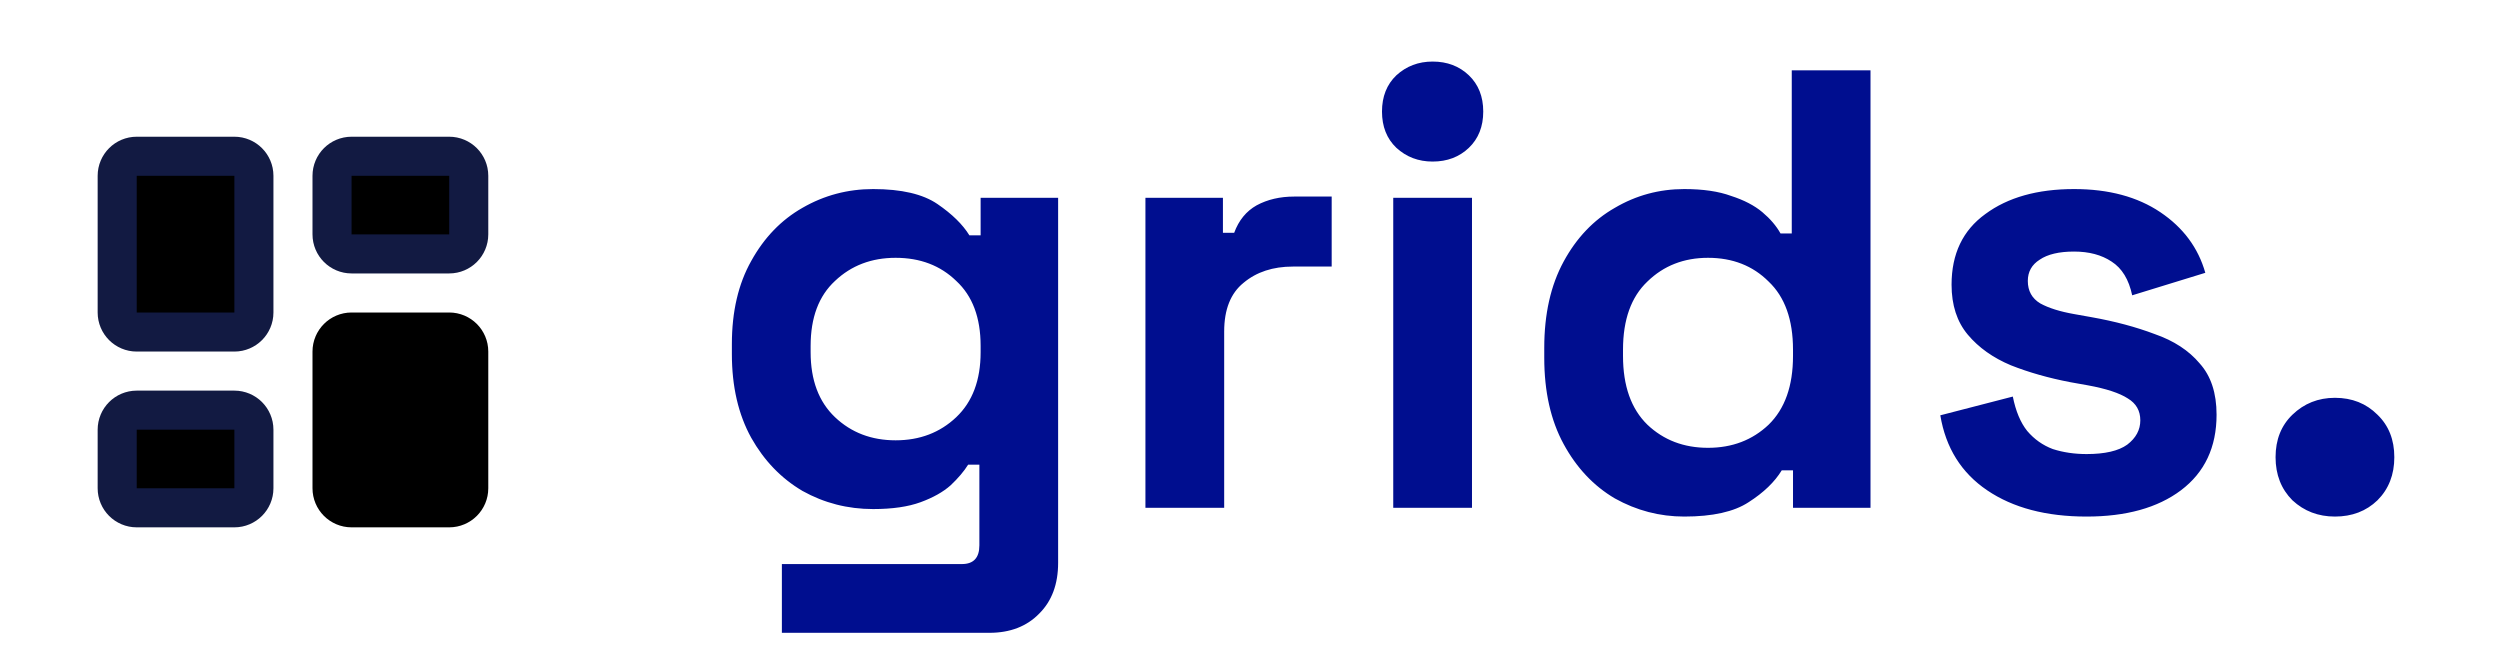 <svg width="128" height="34" viewBox="0 0 128 34" fill="none" xmlns="http://www.w3.org/2000/svg">
<path d="M37.472 18.128V17.616C37.472 15.952 37.803 14.533 38.464 13.36C39.125 12.165 40 11.259 41.088 10.64C42.197 10 43.403 9.68 44.704 9.68C46.155 9.68 47.253 9.936 48 10.448C48.747 10.96 49.291 11.493 49.632 12.048H50.208V10.128H54.176V28.816C54.176 29.904 53.856 30.768 53.216 31.408C52.576 32.069 51.723 32.4 50.656 32.4H40.032V28.88H49.248C49.845 28.88 50.144 28.56 50.144 27.92V23.792H49.568C49.355 24.133 49.056 24.485 48.672 24.848C48.288 25.189 47.776 25.477 47.136 25.712C46.496 25.947 45.685 26.064 44.704 26.064C43.403 26.064 42.197 25.755 41.088 25.136C40 24.496 39.125 23.589 38.464 22.416C37.803 21.221 37.472 19.792 37.472 18.128ZM45.856 22.544C47.093 22.544 48.128 22.149 48.96 21.36C49.792 20.571 50.208 19.461 50.208 18.032V17.712C50.208 16.261 49.792 15.152 48.96 14.384C48.149 13.595 47.115 13.2 45.856 13.2C44.619 13.2 43.584 13.595 42.752 14.384C41.92 15.152 41.504 16.261 41.504 17.712V18.032C41.504 19.461 41.92 20.571 42.752 21.36C43.584 22.149 44.619 22.544 45.856 22.544ZM58.646 26V10.128H62.614V11.92H63.19C63.425 11.28 63.809 10.811 64.342 10.512C64.897 10.213 65.537 10.064 66.262 10.064H68.182V13.648H66.198C65.174 13.648 64.332 13.925 63.67 14.48C63.009 15.013 62.678 15.845 62.678 16.976V26H58.646ZM71.334 26V10.128H75.366V26H71.334ZM73.35 8.272C72.624 8.272 72.006 8.037 71.494 7.568C71.003 7.099 70.758 6.48 70.758 5.712C70.758 4.944 71.003 4.325 71.494 3.856C72.006 3.387 72.624 3.152 73.35 3.152C74.096 3.152 74.715 3.387 75.206 3.856C75.696 4.325 75.942 4.944 75.942 5.712C75.942 6.48 75.696 7.099 75.206 7.568C74.715 8.037 74.096 8.272 73.35 8.272ZM86.234 26.448C84.975 26.448 83.791 26.139 82.682 25.52C81.594 24.88 80.719 23.952 80.058 22.736C79.396 21.52 79.066 20.048 79.066 18.32V17.808C79.066 16.08 79.396 14.608 80.058 13.392C80.719 12.176 81.594 11.259 82.682 10.64C83.77 10 84.954 9.68 86.234 9.68C87.194 9.68 87.994 9.797 88.634 10.032C89.295 10.245 89.828 10.523 90.234 10.864C90.639 11.205 90.948 11.568 91.162 11.952H91.738V3.6H95.77V26H91.802V24.08H91.226C90.863 24.677 90.298 25.221 89.53 25.712C88.783 26.203 87.684 26.448 86.234 26.448ZM87.45 22.928C88.687 22.928 89.722 22.533 90.554 21.744C91.386 20.933 91.802 19.76 91.802 18.224V17.904C91.802 16.368 91.386 15.205 90.554 14.416C89.743 13.605 88.708 13.2 87.45 13.2C86.212 13.2 85.178 13.605 84.346 14.416C83.514 15.205 83.098 16.368 83.098 17.904V18.224C83.098 19.76 83.514 20.933 84.346 21.744C85.178 22.533 86.212 22.928 87.45 22.928ZM106.832 26.448C104.763 26.448 103.067 26 101.744 25.104C100.421 24.208 99.621 22.928 99.344 21.264L103.056 20.304C103.205 21.051 103.451 21.637 103.792 22.064C104.155 22.491 104.592 22.8 105.104 22.992C105.637 23.163 106.213 23.248 106.832 23.248C107.771 23.248 108.464 23.088 108.912 22.768C109.36 22.427 109.584 22.011 109.584 21.52C109.584 21.029 109.371 20.656 108.944 20.4C108.517 20.123 107.835 19.899 106.896 19.728L106 19.568C104.891 19.355 103.877 19.067 102.96 18.704C102.043 18.32 101.307 17.797 100.752 17.136C100.197 16.475 99.92 15.621 99.92 14.576C99.92 12.997 100.496 11.792 101.648 10.96C102.8 10.107 104.315 9.68 106.192 9.68C107.963 9.68 109.435 10.075 110.608 10.864C111.781 11.653 112.549 12.688 112.912 13.968L109.168 15.12C108.997 14.309 108.645 13.733 108.112 13.392C107.6 13.051 106.96 12.88 106.192 12.88C105.424 12.88 104.837 13.019 104.432 13.296C104.027 13.552 103.824 13.915 103.824 14.384C103.824 14.896 104.037 15.28 104.464 15.536C104.891 15.771 105.467 15.952 106.192 16.08L107.088 16.24C108.283 16.453 109.36 16.741 110.32 17.104C111.301 17.445 112.069 17.947 112.624 18.608C113.2 19.248 113.488 20.123 113.488 21.232C113.488 22.896 112.88 24.187 111.664 25.104C110.469 26 108.859 26.448 106.832 26.448ZM119.549 26.448C118.696 26.448 117.971 26.171 117.373 25.616C116.797 25.04 116.509 24.304 116.509 23.408C116.509 22.512 116.797 21.787 117.373 21.232C117.971 20.656 118.696 20.368 119.549 20.368C120.424 20.368 121.149 20.656 121.725 21.232C122.301 21.787 122.589 22.512 122.589 23.408C122.589 24.304 122.301 25.04 121.725 25.616C121.149 26.171 120.424 26.448 119.549 26.448Z" fill="#000E8F"/>
<path d="M12 8H7C6.448 8 6 8.448 6 9V16C6 16.552 6.448 17 7 17H12C12.552 17 13 16.552 13 16V9C13 8.448 12.552 8 12 8Z" fill="black" stroke="#121A42" stroke-width="2" stroke-linecap="round" stroke-linejoin="round"/>
<path d="M23 8H18C17.448 8 17 8.448 17 9V12C17 12.552 17.448 13 18 13H23C23.552 13 24 12.552 24 12V9C24 8.448 23.552 8 23 8Z" fill="black" stroke="#121A42" stroke-width="2" stroke-linecap="round" stroke-linejoin="round"/>
<path d="M23 17H18C17.448 17 17 17.448 17 18V25C17 25.552 17.448 26 18 26H23C23.552 26 24 25.552 24 25V18C24 17.448 23.552 17 23 17Z" fill="black" stroke="black" stroke-width="2" stroke-linecap="round" stroke-linejoin="round"/>
<path d="M12 21H7C6.448 21 6 21.448 6 22V25C6 25.552 6.448 26 7 26H12C12.552 26 13 25.552 13 25V22C13 21.448 12.552 21 12 21Z" fill="black" stroke="#121A42" stroke-width="2" stroke-linecap="round" stroke-linejoin="round"/>
</svg>
